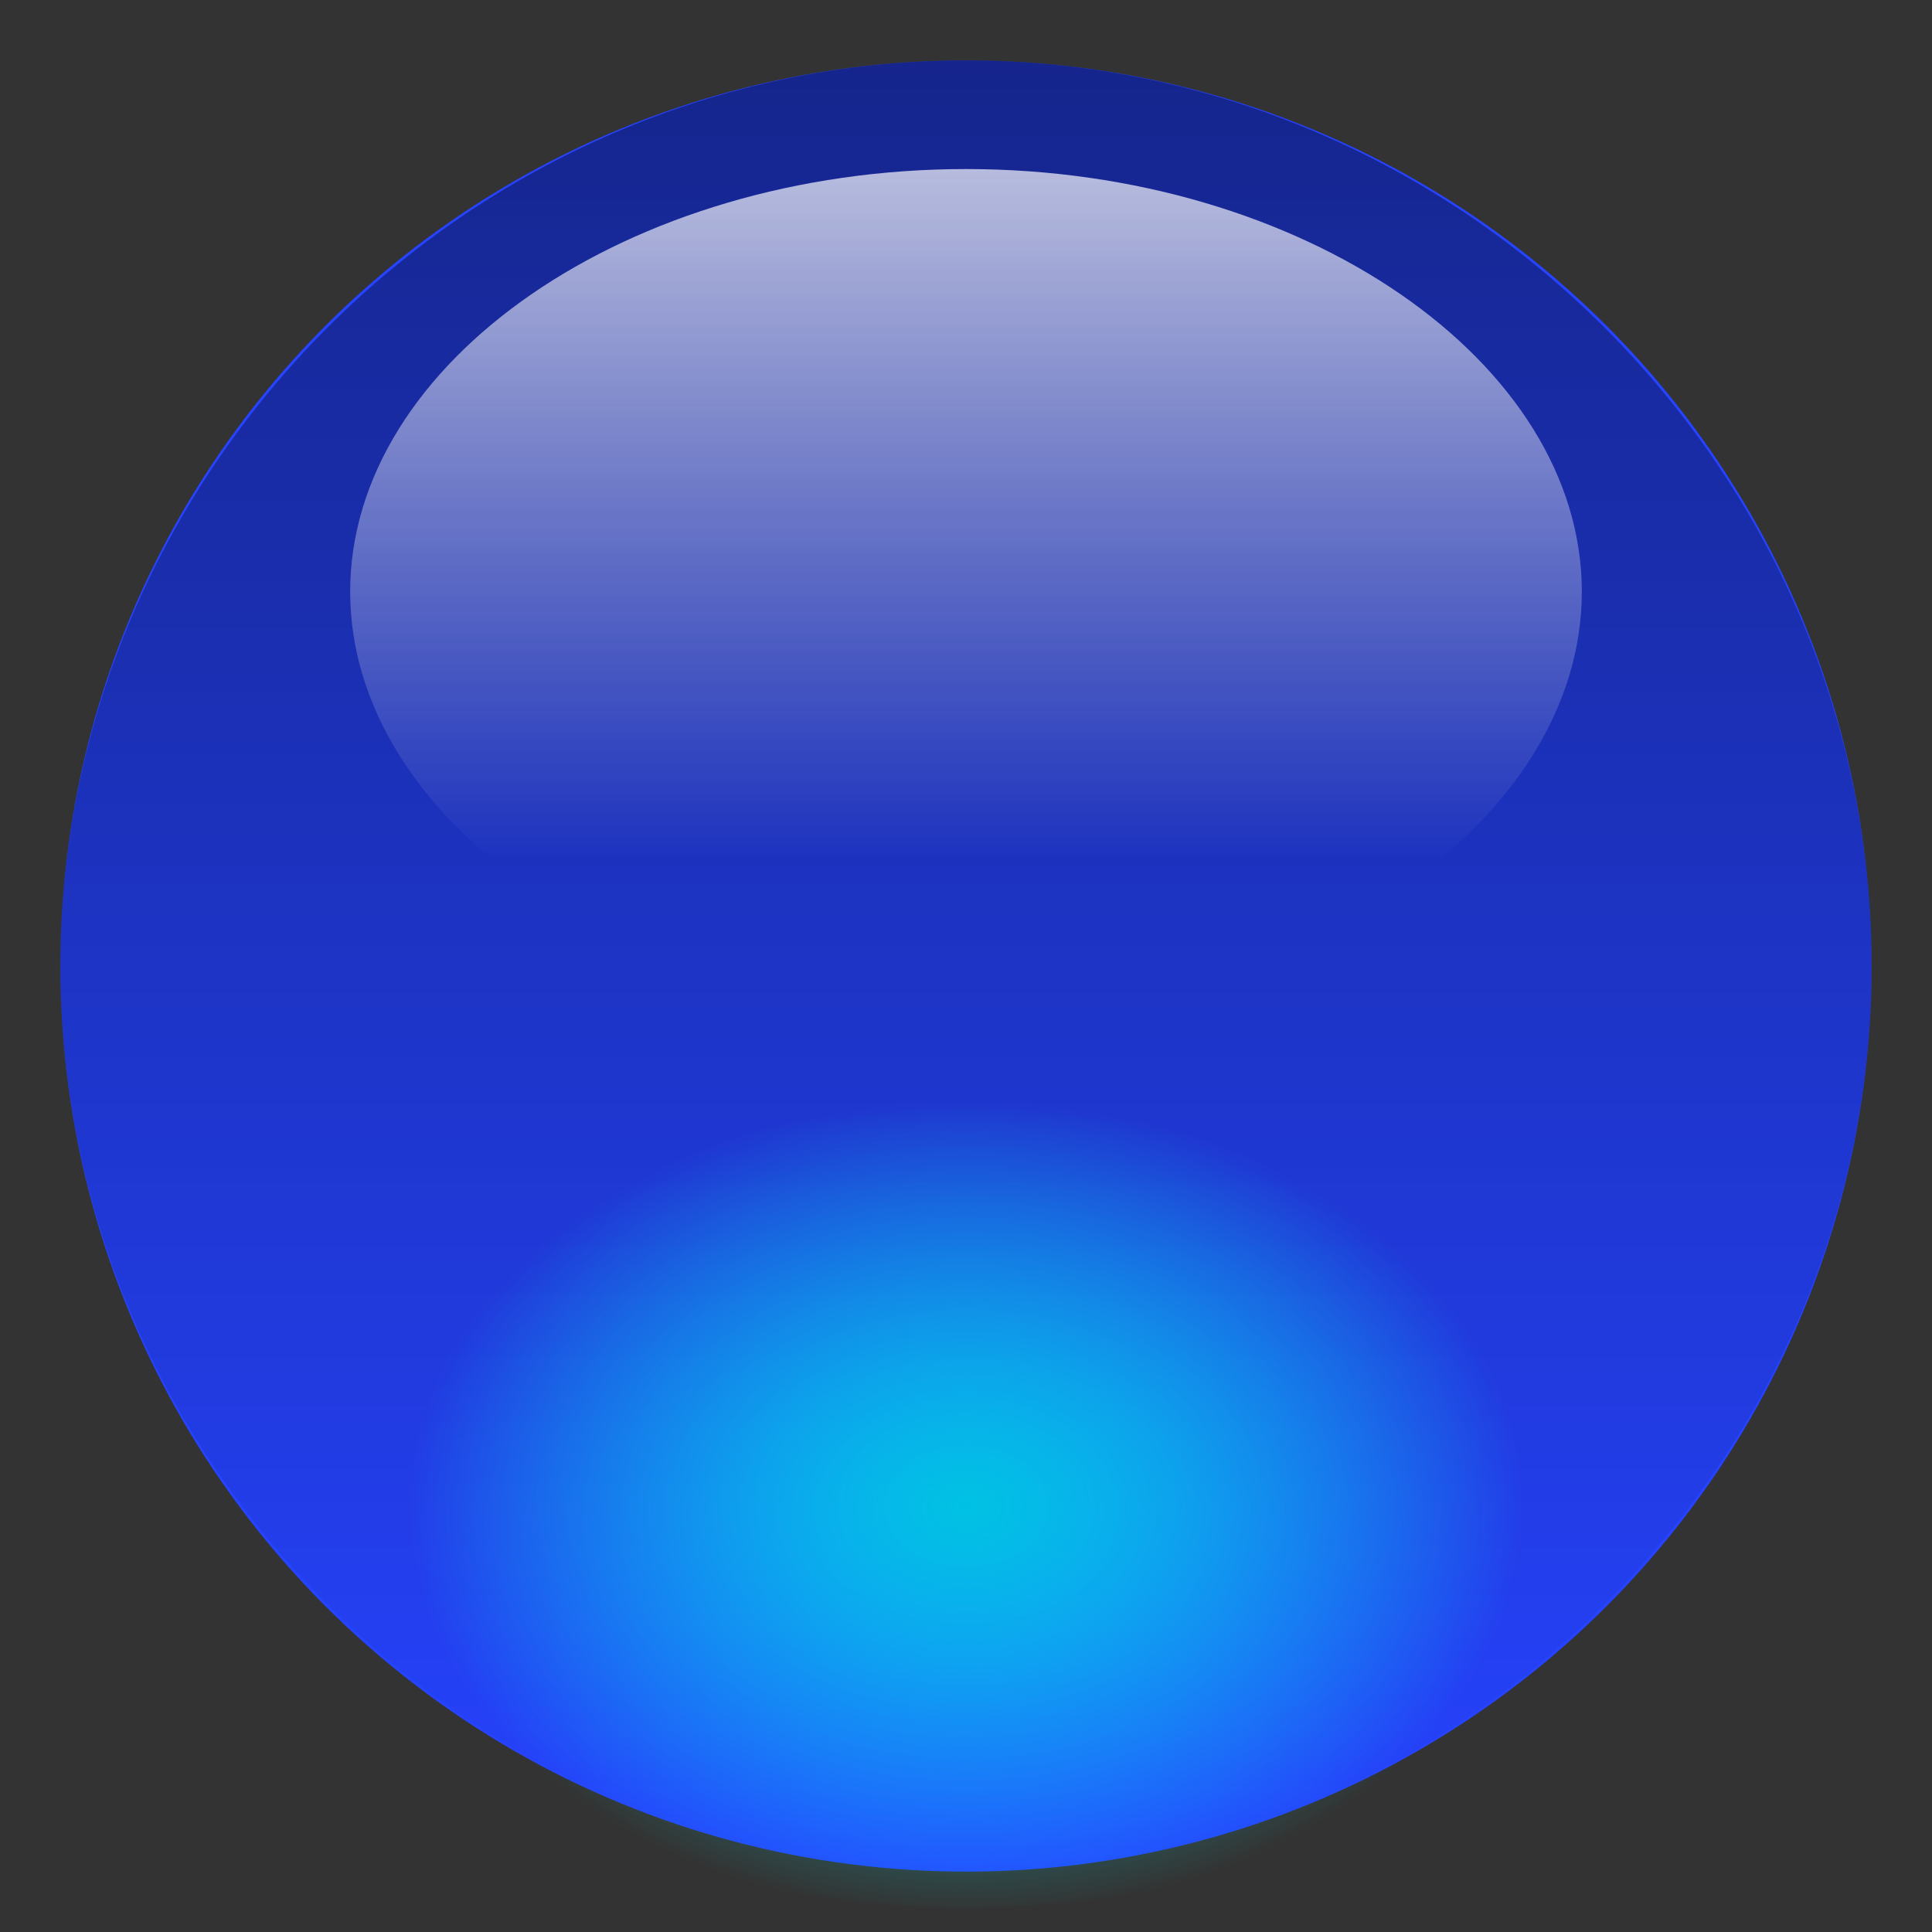 <?xml version="1.0" encoding="utf-8"?>
<!-- Generator: Adobe Illustrator 23.0.3, SVG Export Plug-In . SVG Version: 6.00 Build 0)  -->
<svg version="1.1" id="Layer_1" xmlns="http://www.w3.org/2000/svg" xmlns:xlink="http://www.w3.org/1999/xlink" x="0px" y="0px"
	 viewBox="0 0 16 16" style="enable-background:new 0 0 16 16;" xml:space="preserve">
<rect x="0" y="0" width="16" height="16" fill="#333333" stroke="none"/>
<style type="text/css">
	.st0{fill:#2643FF;}
	.st1{fill:url(#path3147_1_);}
	.st2{fill:url(#path3159_2_);}
	.st3{fill:url(#path3159_3_);}
</style>
<g id="layer1">
	<g id="path2174">
		<circle class="st0" cx="8" cy="8" r="7.5"/>
	</g>

		<linearGradient id="path3147_1_" gradientUnits="userSpaceOnUse" x1="8" y1="-1000.51" x2="8" y2="-982.143" gradientTransform="matrix(1 0 0 -1 0 -985.01)">
		<stop  offset="0" style="stop-color:#000000;stop-opacity:0"/>
		<stop  offset="1" style="stop-color:#000000;stop-opacity:0.549"/>
	</linearGradient>
	<path id="path3147" class="st1" d="M15.5,8c0,4.1-3.4,7.5-7.5,7.5S0.5,12.1,0.5,8S3.9,0.5,8,0.5S15.5,3.9,15.5,8L15.5,8z"/>

		<linearGradient id="path3159_2_" gradientUnits="userSpaceOnUse" x1="-244.818" y1="-1215.505" x2="-244.818" y2="-1228.633" gradientTransform="matrix(0.679 0 0 -0.464 174.133 -562.945)">
		<stop  offset="0" style="stop-color:#FFFFFF;stop-opacity:0.733"/>
		<stop  offset="1" style="stop-color:#FFFFFF;stop-opacity:0"/>
	</linearGradient>
	<path id="path3159" class="st2" d="M13.1,4.9c0,1.9-2.3,3.5-5.1,3.5S2.9,6.8,2.9,4.9S5.2,1.4,8,1.4S13.1,3,13.1,4.9L13.1,4.9z"/>
</g>
<radialGradient id="path3159_3_" cx="8" cy="122.327" r="4.612" gradientTransform="matrix(1 0 0 -0.731 0 101.904)" gradientUnits="userSpaceOnUse">
	<stop  offset="0" style="stop-color:#00C2E3"/>
	<stop  offset="0.384" style="stop-color:#00E0F1;stop-opacity:0.616"/>
	<stop  offset="0.761" style="stop-color:#00F7FB;stop-opacity:0.238"/>
	<stop  offset="1" style="stop-color:#00FFFF;stop-opacity:0"/>
</radialGradient>
<path id="path3159_1_" class="st3" d="M13.6,12c0,2.1-2.5,3.8-5.6,3.8S2.4,14.1,2.4,12S4.9,8.2,8,8.2S13.6,9.9,13.6,12L13.6,12z"/>
</svg>
